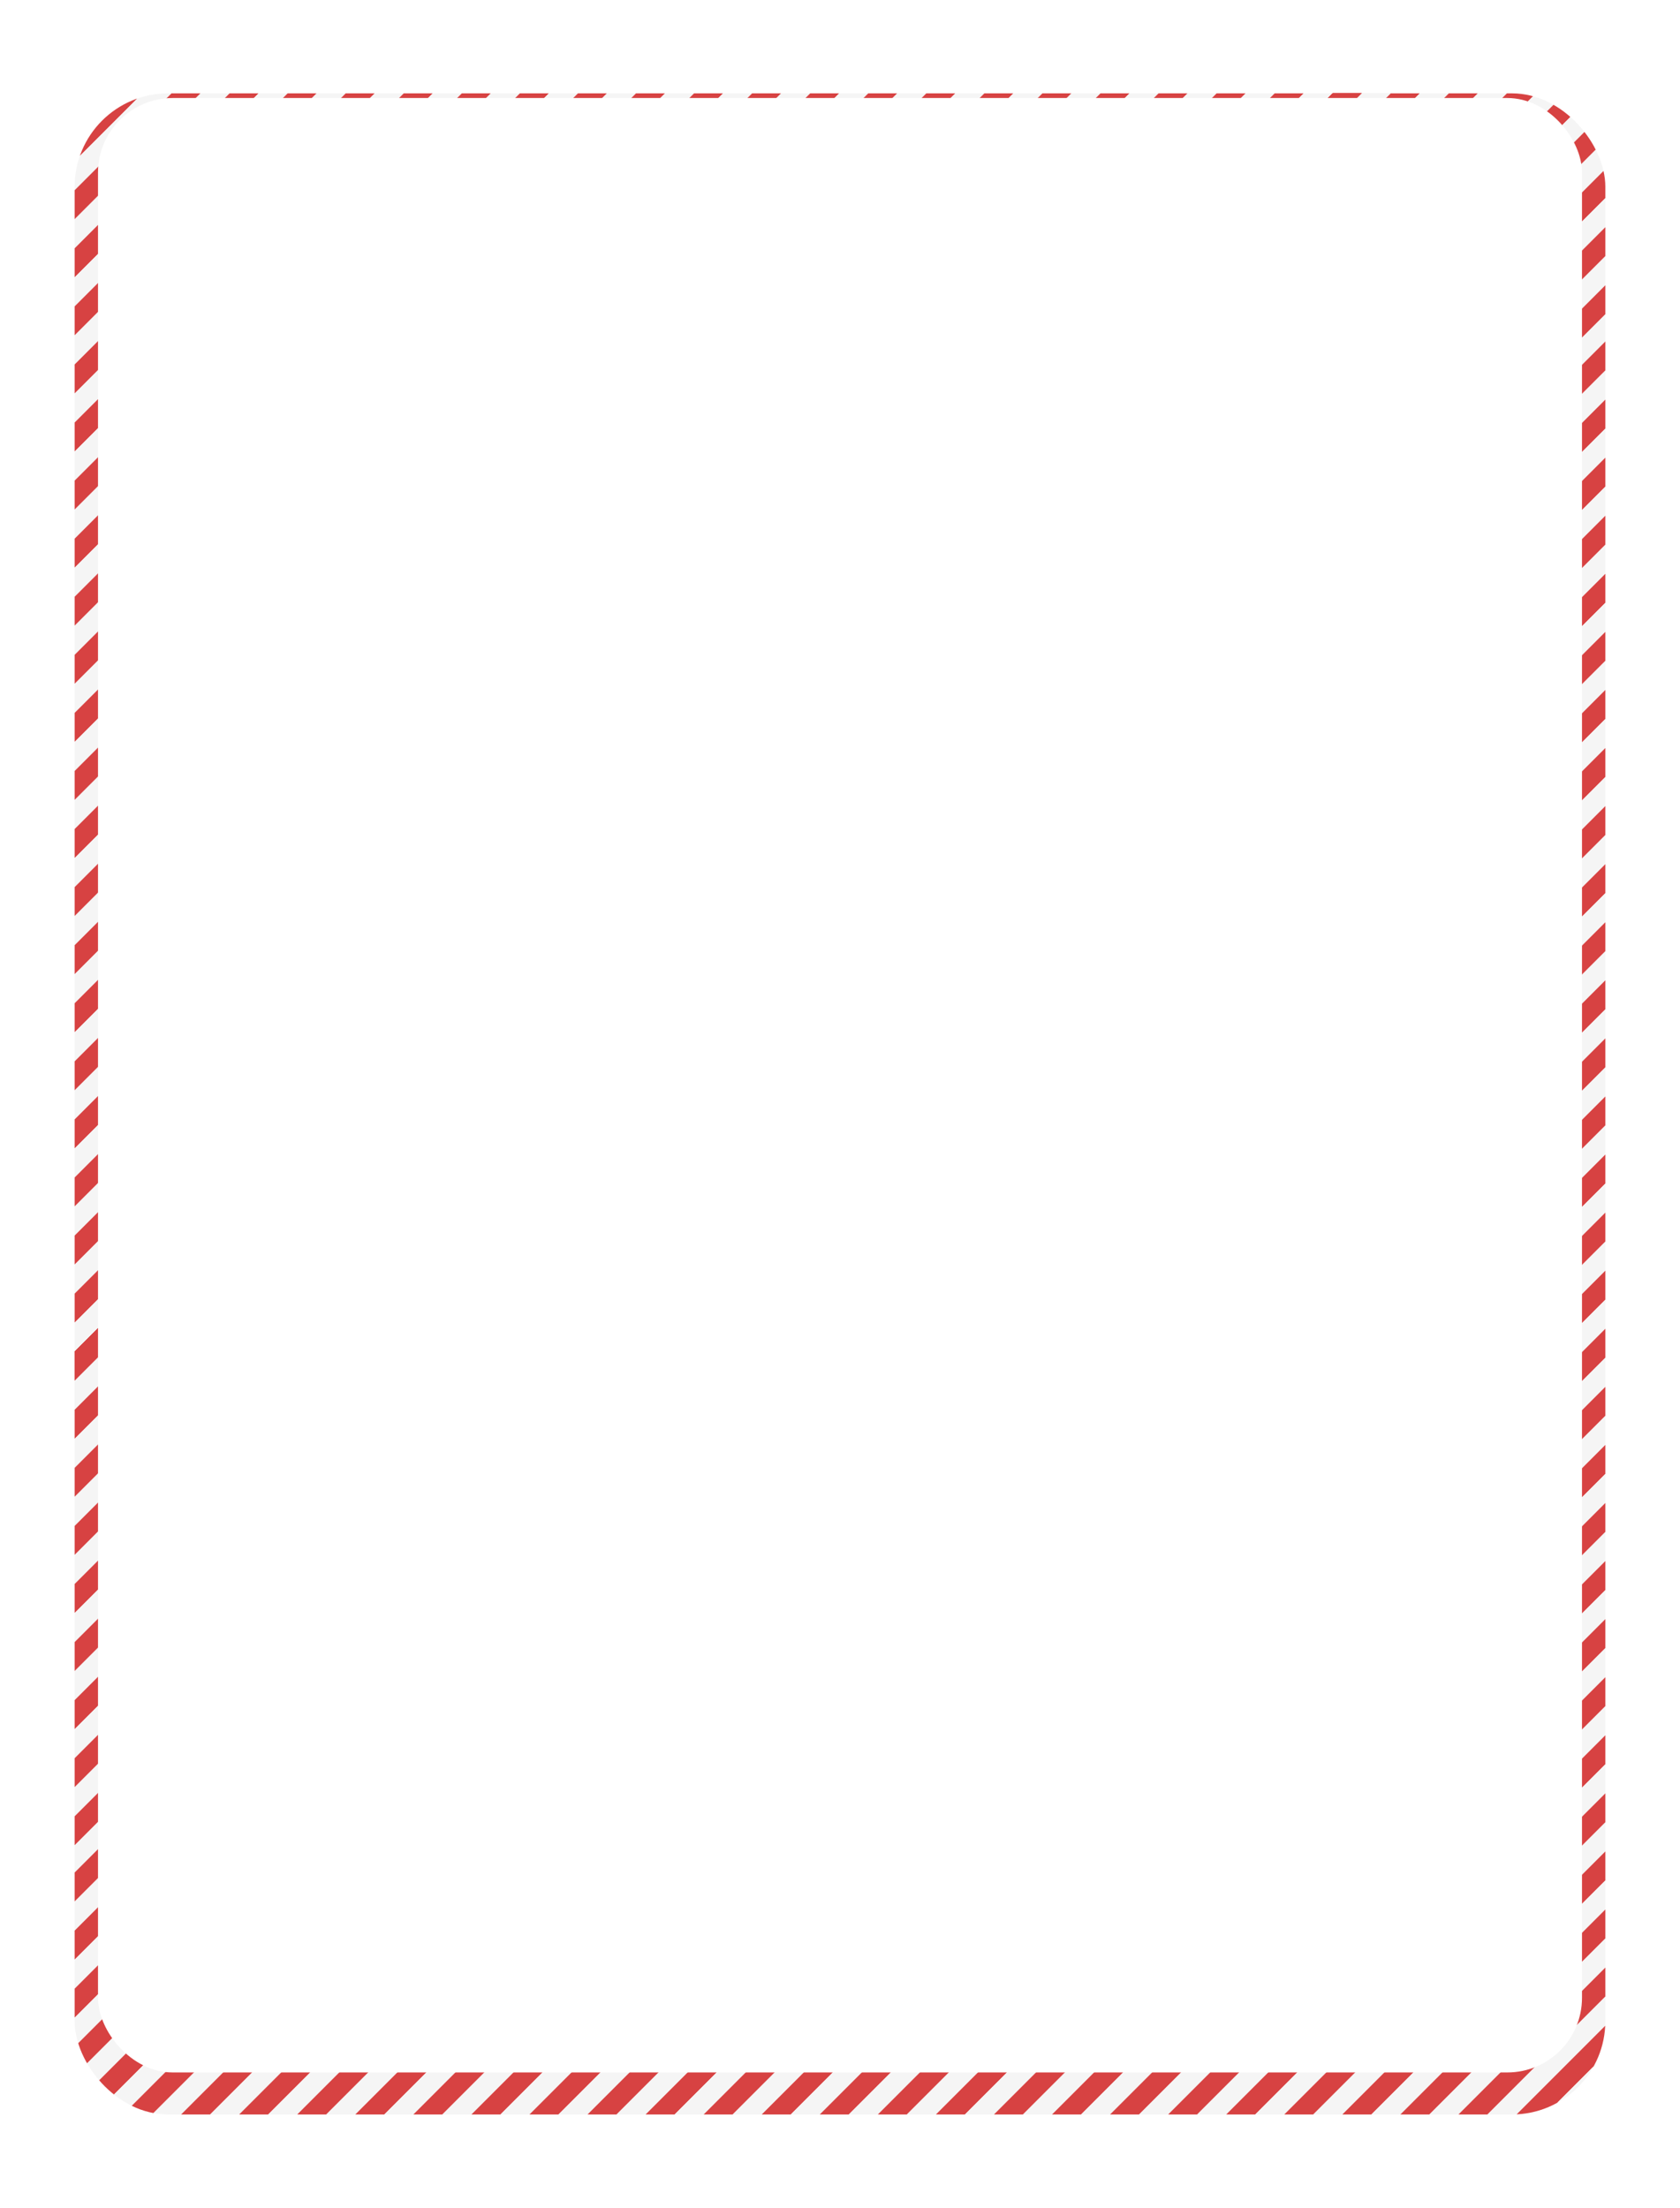 <svg width="360" height="473" viewBox="0 0 360 473" fill="none" xmlns="http://www.w3.org/2000/svg">
<g filter="url(#filter0_bd_76_692)">
<g clip-path="url(#clip0_76_692)">
<g clip-path="url(#clip1_76_692)">
<rect width="920" height="920" transform="translate(-280 -227)" fill="white"/>
<rect x="241.009" y="-312.679" width="4.399" height="764.593" transform="rotate(45 241.009 -312.679)" fill="#D74242"/>
<rect x="244.119" y="-309.568" width="4.399" height="764.593" transform="rotate(45 244.119 -309.568)" fill="#F5F5F5"/>
<rect x="247.23" y="-306.458" width="4.399" height="764.593" transform="rotate(45 247.23 -306.458)" fill="#D74242"/>
<rect x="250.34" y="-303.347" width="4.399" height="764.593" transform="rotate(45 250.34 -303.347)" fill="#F5F5F5"/>
<rect x="253.451" y="-300.237" width="4.399" height="764.593" transform="rotate(45 253.451 -300.237)" fill="#D74242"/>
<rect x="256.561" y="-297.126" width="4.399" height="764.593" transform="rotate(45 256.561 -297.126)" fill="#F5F5F5"/>
<rect x="259.672" y="-294.016" width="4.399" height="764.593" transform="rotate(45 259.672 -294.016)" fill="#D74242"/>
<rect x="262.782" y="-290.906" width="4.399" height="764.593" transform="rotate(45 262.782 -290.906)" fill="#F5F5F5"/>
<rect x="265.892" y="-287.795" width="4.399" height="764.593" transform="rotate(45 265.892 -287.795)" fill="#D74242"/>
<rect x="269.003" y="-284.685" width="4.399" height="764.593" transform="rotate(45 269.003 -284.685)" fill="#F5F5F5"/>
<rect x="272.113" y="-281.574" width="4.399" height="764.593" transform="rotate(45 272.113 -281.574)" fill="#D74242"/>
<rect x="275.224" y="-278.464" width="4.399" height="764.593" transform="rotate(45 275.224 -278.464)" fill="#F5F5F5"/>
<rect x="278.334" y="-275.353" width="4.399" height="764.593" transform="rotate(45 278.334 -275.353)" fill="#D74242"/>
<rect x="281.444" y="-272.243" width="4.399" height="764.593" transform="rotate(45 281.444 -272.243)" fill="#F5F5F5"/>
<rect x="284.555" y="-269.133" width="4.399" height="764.593" transform="rotate(45 284.555 -269.133)" fill="#D74242"/>
<rect x="287.665" y="-266.022" width="4.399" height="764.593" transform="rotate(45 287.665 -266.022)" fill="#F5F5F5"/>
<rect x="290.776" y="-262.912" width="4.399" height="764.593" transform="rotate(45 290.776 -262.912)" fill="#D74242"/>
<rect x="293.886" y="-259.801" width="4.399" height="764.593" transform="rotate(45 293.886 -259.801)" fill="#F5F5F5"/>
<rect x="296.997" y="-256.691" width="4.399" height="764.593" transform="rotate(45 296.997 -256.691)" fill="#D74242"/>
<rect x="300.107" y="-253.581" width="4.399" height="764.593" transform="rotate(45 300.107 -253.581)" fill="#F5F5F5"/>
<rect x="303.217" y="-250.47" width="4.399" height="764.593" transform="rotate(45 303.217 -250.47)" fill="#D74242"/>
<rect x="306.328" y="-247.36" width="4.399" height="764.593" transform="rotate(45 306.328 -247.36)" fill="#F5F5F5"/>
<rect x="309.438" y="-244.249" width="4.399" height="764.593" transform="rotate(45 309.438 -244.249)" fill="#D74242"/>
<rect x="312.549" y="-241.139" width="4.399" height="764.593" transform="rotate(45 312.549 -241.139)" fill="#F5F5F5"/>
<rect x="315.659" y="-238.028" width="4.399" height="764.593" transform="rotate(45 315.659 -238.028)" fill="#D74242"/>
<rect x="318.77" y="-234.918" width="4.399" height="764.593" transform="rotate(45 318.77 -234.918)" fill="#F5F5F5"/>
<rect x="321.88" y="-231.807" width="4.399" height="764.593" transform="rotate(45 321.88 -231.807)" fill="#D74242"/>
<rect x="324.99" y="-228.697" width="4.399" height="764.593" transform="rotate(45 324.99 -228.697)" fill="#F5F5F5"/>
<rect x="328.101" y="-225.586" width="4.399" height="764.593" transform="rotate(45 328.101 -225.586)" fill="#D74242"/>
<rect x="331.211" y="-222.476" width="4.399" height="764.593" transform="rotate(45 331.211 -222.476)" fill="#F5F5F5"/>
<rect x="334.322" y="-219.366" width="4.399" height="764.593" transform="rotate(45 334.322 -219.366)" fill="#D74242"/>
<rect x="337.432" y="-216.255" width="4.399" height="764.593" transform="rotate(45 337.432 -216.255)" fill="#F5F5F5"/>
<rect x="340.542" y="-213.145" width="4.399" height="764.593" transform="rotate(45 340.542 -213.145)" fill="#D74242"/>
<rect x="343.653" y="-210.034" width="4.399" height="764.593" transform="rotate(45 343.653 -210.034)" fill="#F5F5F5"/>
<rect x="346.763" y="-206.924" width="4.399" height="764.593" transform="rotate(45 346.763 -206.924)" fill="#D74242"/>
<rect x="349.874" y="-203.813" width="4.399" height="764.593" transform="rotate(45 349.874 -203.813)" fill="#F5F5F5"/>
<rect x="352.984" y="-200.703" width="4.399" height="764.593" transform="rotate(45 352.984 -200.703)" fill="#D74242"/>
<rect x="356.095" y="-197.593" width="4.399" height="764.593" transform="rotate(45 356.095 -197.593)" fill="#F5F5F5"/>
<rect x="359.205" y="-194.482" width="4.399" height="764.593" transform="rotate(45 359.205 -194.482)" fill="#D74242"/>
<rect x="362.315" y="-191.372" width="4.399" height="764.593" transform="rotate(45 362.315 -191.372)" fill="#F5F5F5"/>
<rect x="365.426" y="-188.261" width="4.399" height="764.593" transform="rotate(45 365.426 -188.261)" fill="#D74242"/>
<rect x="368.536" y="-185.151" width="4.399" height="764.593" transform="rotate(45 368.536 -185.151)" fill="#F5F5F5"/>
<rect x="371.647" y="-182.041" width="4.399" height="764.593" transform="rotate(45 371.647 -182.041)" fill="#D74242"/>
<rect x="374.757" y="-178.93" width="4.399" height="764.593" transform="rotate(45 374.757 -178.93)" fill="#F5F5F5"/>
<rect x="377.868" y="-175.82" width="4.399" height="764.593" transform="rotate(45 377.868 -175.82)" fill="#D74242"/>
<rect x="380.978" y="-172.709" width="4.399" height="764.593" transform="rotate(45 380.978 -172.709)" fill="#F5F5F5"/>
<rect x="384.088" y="-169.599" width="4.399" height="764.593" transform="rotate(45 384.088 -169.599)" fill="#D74242"/>
<rect x="387.199" y="-166.488" width="4.399" height="764.593" transform="rotate(45 387.199 -166.488)" fill="#F5F5F5"/>
<rect x="390.309" y="-163.378" width="4.399" height="764.593" transform="rotate(45 390.309 -163.378)" fill="#D74242"/>
<rect x="393.42" y="-160.267" width="4.399" height="764.593" transform="rotate(45 393.42 -160.267)" fill="#F5F5F5"/>
<rect x="396.53" y="-157.157" width="4.399" height="764.593" transform="rotate(45 396.53 -157.157)" fill="#D74242"/>
<rect x="399.641" y="-154.047" width="4.399" height="764.593" transform="rotate(45 399.641 -154.047)" fill="#F5F5F5"/>
<rect x="402.751" y="-150.936" width="4.399" height="764.593" transform="rotate(45 402.751 -150.936)" fill="#D74242"/>
<rect x="405.861" y="-147.826" width="4.399" height="764.593" transform="rotate(45 405.861 -147.826)" fill="#F5F5F5"/>
<rect x="408.972" y="-144.715" width="4.399" height="764.593" transform="rotate(45 408.972 -144.715)" fill="#D74242"/>
<rect x="412.082" y="-141.605" width="4.399" height="764.593" transform="rotate(45 412.082 -141.605)" fill="#F5F5F5"/>
<rect x="415.193" y="-138.495" width="4.399" height="764.593" transform="rotate(45 415.193 -138.495)" fill="#D74242"/>
<rect x="418.303" y="-135.384" width="4.399" height="764.593" transform="rotate(45 418.303 -135.384)" fill="#F5F5F5"/>
<rect x="421.414" y="-132.274" width="4.399" height="764.593" transform="rotate(45 421.414 -132.274)" fill="#D74242"/>
<rect x="424.524" y="-129.163" width="4.399" height="764.593" transform="rotate(45 424.524 -129.163)" fill="#F5F5F5"/>
<rect x="427.635" y="-126.053" width="4.399" height="764.593" transform="rotate(45 427.635 -126.053)" fill="#D74242"/>
<rect x="430.745" y="-122.943" width="4.399" height="764.593" transform="rotate(45 430.745 -122.943)" fill="#F5F5F5"/>
<rect x="427.635" y="-126.053" width="4.399" height="764.593" transform="rotate(45 427.635 -126.053)" fill="#D74242"/>
<rect x="430.745" y="-122.943" width="4.399" height="764.593" transform="rotate(45 430.745 -122.943)" fill="#F5F5F5"/>
<rect x="427.635" y="-126.053" width="4.399" height="764.593" transform="rotate(45 427.635 -126.053)" fill="#D74242"/>
<rect x="430.745" y="-122.943" width="4.399" height="764.593" transform="rotate(45 430.745 -122.943)" fill="#F5F5F5"/>
<rect x="427.635" y="-126.053" width="4.399" height="764.593" transform="rotate(45 427.635 -126.053)" fill="#D74242"/>
<rect x="430.745" y="-122.943" width="4.399" height="764.593" transform="rotate(45 430.745 -122.943)" fill="#F5F5F5"/>
<rect x="427.635" y="-126.053" width="4.399" height="764.593" transform="rotate(45 427.635 -126.053)" fill="#D74242"/>
<rect x="430.745" y="-122.943" width="4.399" height="764.593" transform="rotate(45 430.745 -122.943)" fill="#F5F5F5"/>
<rect x="427.635" y="-126.053" width="4.399" height="764.593" transform="rotate(45 427.635 -126.053)" fill="#D74242"/>
<rect x="430.745" y="-122.943" width="4.399" height="764.593" transform="rotate(45 430.745 -122.943)" fill="#F5F5F5"/>
<rect x="427.635" y="-126.053" width="4.399" height="764.593" transform="rotate(45 427.635 -126.053)" fill="#D74242"/>
<rect x="430.745" y="-122.943" width="4.399" height="764.593" transform="rotate(45 430.745 -122.943)" fill="#F5F5F5"/>
<rect x="427.635" y="-126.053" width="4.399" height="764.593" transform="rotate(45 427.635 -126.053)" fill="#D74242"/>
<rect x="430.745" y="-122.943" width="4.399" height="764.593" transform="rotate(45 430.745 -122.943)" fill="#F5F5F5"/>
<rect x="427.635" y="-126.053" width="4.399" height="764.593" transform="rotate(45 427.635 -126.053)" fill="#D74242"/>
<rect x="430.745" y="-122.943" width="4.399" height="764.593" transform="rotate(45 430.745 -122.943)" fill="#F5F5F5"/>
<rect x="433.855" y="-119.832" width="4.399" height="764.593" transform="rotate(45 433.855 -119.832)" fill="#D74242"/>
<rect x="436.966" y="-116.722" width="4.399" height="764.593" transform="rotate(45 436.966 -116.722)" fill="#F5F5F5"/>
<rect x="440.076" y="-113.611" width="4.399" height="764.593" transform="rotate(45 440.076 -113.611)" fill="#D74242"/>
<rect x="443.187" y="-110.501" width="4.399" height="764.593" transform="rotate(45 443.187 -110.501)" fill="#F5F5F5"/>
<rect x="446.297" y="-107.39" width="4.399" height="764.593" transform="rotate(45 446.297 -107.39)" fill="#D74242"/>
<rect x="449.408" y="-104.28" width="4.399" height="764.593" transform="rotate(45 449.408 -104.28)" fill="#F5F5F5"/>
<rect x="452.518" y="-101.169" width="4.399" height="764.593" transform="rotate(45 452.518 -101.169)" fill="#D74242"/>
<rect x="455.628" y="-98.059" width="4.399" height="764.593" transform="rotate(45 455.628 -98.059)" fill="#F5F5F5"/>
<rect x="458.739" y="-94.948" width="4.399" height="764.593" transform="rotate(45 458.739 -94.948)" fill="#D74242"/>
<rect x="461.849" y="-91.838" width="4.399" height="764.593" transform="rotate(45 461.849 -91.838)" fill="#F5F5F5"/>
<rect x="464.96" y="-88.728" width="4.399" height="764.593" transform="rotate(45 464.96 -88.728)" fill="#D74242"/>
<rect x="468.07" y="-85.617" width="4.399" height="764.593" transform="rotate(45 468.07 -85.617)" fill="#F5F5F5"/>
<rect x="471.18" y="-82.507" width="4.399" height="764.593" transform="rotate(45 471.18 -82.507)" fill="#D74242"/>
<rect x="474.291" y="-79.396" width="4.399" height="764.593" transform="rotate(45 474.291 -79.396)" fill="#F5F5F5"/>
<rect x="477.401" y="-76.286" width="4.399" height="764.593" transform="rotate(45 477.401 -76.286)" fill="#D74242"/>
<rect x="480.512" y="-73.175" width="4.399" height="764.593" transform="rotate(45 480.512 -73.175)" fill="#F5F5F5"/>
<rect x="471.386" y="-58.223" width="4.399" height="764.593" transform="rotate(45 471.386 -58.223)" fill="#D74242"/>
<rect x="474.497" y="-55.113" width="4.399" height="764.593" transform="rotate(45 474.497 -55.113)" fill="#F5F5F5"/>
<rect x="477.607" y="-52.002" width="4.399" height="764.593" transform="rotate(45 477.607 -52.002)" fill="#D74242"/>
<rect x="480.718" y="-48.892" width="4.399" height="764.593" transform="rotate(45 480.718 -48.892)" fill="#F5F5F5"/>
<rect x="483.828" y="-45.782" width="4.399" height="764.593" transform="rotate(45 483.828 -45.782)" fill="#D74242"/>
<rect x="486.939" y="-42.671" width="4.399" height="764.593" transform="rotate(45 486.939 -42.671)" fill="#F5F5F5"/>
<rect x="490.049" y="-39.561" width="4.399" height="764.593" transform="rotate(45 490.049 -39.561)" fill="#D74242"/>
<rect x="493.159" y="-36.45" width="4.399" height="764.593" transform="rotate(45 493.159 -36.45)" fill="#F5F5F5"/>
<rect x="496.27" y="-33.34" width="4.399" height="764.593" transform="rotate(45 496.27 -33.34)" fill="#D74242"/>
<rect x="499.38" y="-30.229" width="4.399" height="764.593" transform="rotate(45 499.38 -30.229)" fill="#F5F5F5"/>
<rect x="502.491" y="-27.119" width="4.399" height="764.593" transform="rotate(45 502.491 -27.119)" fill="#D74242"/>
<rect x="505.601" y="-24.008" width="4.399" height="764.593" transform="rotate(45 505.601 -24.008)" fill="#F5F5F5"/>
<rect x="508.712" y="-20.898" width="4.399" height="764.593" transform="rotate(45 508.712 -20.898)" fill="#D74242"/>
<rect x="511.822" y="-17.788" width="4.399" height="764.593" transform="rotate(45 511.822 -17.788)" fill="#F5F5F5"/>
<rect x="514.932" y="-14.677" width="4.399" height="764.593" transform="rotate(45 514.932 -14.677)" fill="#D74242"/>
<rect x="518.043" y="-11.567" width="4.399" height="764.593" transform="rotate(45 518.043 -11.567)" fill="#F5F5F5"/>
<rect x="521.153" y="-8.457" width="4.399" height="764.593" transform="rotate(45 521.153 -8.457)" fill="#D74242"/>
<rect x="524.264" y="-5.346" width="4.399" height="764.593" transform="rotate(45 524.264 -5.346)" fill="#F5F5F5"/>
<rect x="527.374" y="-2.236" width="4.399" height="764.593" transform="rotate(45 527.374 -2.236)" fill="#D74242"/>
<rect x="530.485" y="0.875" width="4.399" height="764.593" transform="rotate(45 530.485 0.875)" fill="#F5F5F5"/>
<rect x="533.595" y="3.985" width="4.399" height="764.593" transform="rotate(45 533.595 3.985)" fill="#D74242"/>
<rect x="536.705" y="7.096" width="4.399" height="764.593" transform="rotate(45 536.705 7.096)" fill="#F5F5F5"/>
<rect x="539.816" y="10.206" width="4.399" height="764.593" transform="rotate(45 539.816 10.206)" fill="#D74242"/>
<rect x="542.926" y="13.317" width="4.399" height="764.593" transform="rotate(45 542.926 13.317)" fill="#F5F5F5"/>
<rect x="546.037" y="16.427" width="4.399" height="764.593" transform="rotate(45 546.037 16.427)" fill="#D74242"/>
<rect x="549.147" y="19.538" width="4.399" height="764.593" transform="rotate(45 549.147 19.538)" fill="#F5F5F5"/>
<rect x="552.257" y="22.648" width="4.399" height="764.593" transform="rotate(45 552.257 22.648)" fill="#D74242"/>
<rect x="555.368" y="25.759" width="4.399" height="764.593" transform="rotate(45 555.368 25.759)" fill="#F5F5F5"/>
<rect x="558.478" y="28.869" width="4.399" height="764.593" transform="rotate(45 558.478 28.869)" fill="#D74242"/>
<rect x="561.589" y="31.979" width="4.399" height="764.593" transform="rotate(45 561.589 31.979)" fill="#F5F5F5"/>
<rect x="564.699" y="35.09" width="4.399" height="764.593" transform="rotate(45 564.699 35.09)" fill="#D74242"/>
<rect x="567.81" y="38.2" width="4.399" height="764.593" transform="rotate(45 567.81 38.2)" fill="#F5F5F5"/>
<rect x="570.92" y="41.31" width="4.399" height="764.593" transform="rotate(45 570.92 41.31)" fill="#D74242"/>
<rect x="574.03" y="44.421" width="4.399" height="764.593" transform="rotate(45 574.03 44.421)" fill="#F5F5F5"/>
<rect x="577.141" y="47.531" width="4.399" height="764.593" transform="rotate(45 577.141 47.531)" fill="#D74242"/>
<rect x="580.251" y="50.642" width="4.399" height="764.593" transform="rotate(45 580.251 50.642)" fill="#F5F5F5"/>
<rect x="583.362" y="53.752" width="4.399" height="764.593" transform="rotate(45 583.362 53.752)" fill="#D74242"/>
<rect x="586.472" y="56.863" width="4.399" height="764.593" transform="rotate(45 586.472 56.863)" fill="#F5F5F5"/>
<rect x="589.583" y="59.973" width="4.399" height="764.593" transform="rotate(45 589.583 59.973)" fill="#D74242"/>
<rect x="592.693" y="63.084" width="4.399" height="764.593" transform="rotate(45 592.693 63.084)" fill="#F5F5F5"/>
<rect x="595.803" y="66.194" width="4.399" height="764.593" transform="rotate(45 595.803 66.194)" fill="#D74242"/>
<rect x="598.914" y="69.304" width="4.399" height="764.593" transform="rotate(45 598.914 69.304)" fill="#F5F5F5"/>
<rect x="602.024" y="72.415" width="4.399" height="764.593" transform="rotate(45 602.024 72.415)" fill="#D74242"/>
<rect x="605.135" y="75.525" width="4.399" height="764.593" transform="rotate(45 605.135 75.525)" fill="#F5F5F5"/>
<rect x="608.245" y="78.635" width="4.399" height="764.593" transform="rotate(45 608.245 78.635)" fill="#D74242"/>
<rect x="611.356" y="81.746" width="4.399" height="764.593" transform="rotate(45 611.356 81.746)" fill="#F5F5F5"/>
<rect x="614.466" y="84.856" width="4.399" height="764.593" transform="rotate(45 614.466 84.856)" fill="#D74242"/>
<rect x="617.576" y="87.967" width="4.399" height="764.593" transform="rotate(45 617.576 87.967)" fill="#F5F5F5"/>
<rect x="620.687" y="91.077" width="4.399" height="764.593" transform="rotate(45 620.687 91.077)" fill="#D74242"/>
<rect x="623.797" y="94.188" width="4.399" height="764.593" transform="rotate(45 623.797 94.188)" fill="#F5F5F5"/>
<rect x="626.908" y="97.298" width="4.399" height="764.593" transform="rotate(45 626.908 97.298)" fill="#D74242"/>
<rect x="630.018" y="100.408" width="4.399" height="764.593" transform="rotate(45 630.018 100.408)" fill="#F5F5F5"/>
<rect x="633.129" y="103.519" width="4.399" height="764.593" transform="rotate(45 633.129 103.519)" fill="#D74242"/>
<rect x="636.239" y="106.63" width="4.399" height="764.593" transform="rotate(45 636.239 106.63)" fill="#F5F5F5"/>
<rect x="639.35" y="109.74" width="4.399" height="764.593" transform="rotate(45 639.35 109.74)" fill="#D74242"/>
<rect x="642.46" y="112.85" width="4.399" height="764.593" transform="rotate(45 642.46 112.85)" fill="#F5F5F5"/>
<rect x="645.57" y="115.961" width="4.399" height="764.593" transform="rotate(45 645.57 115.961)" fill="#D74242"/>
<rect x="648.681" y="119.071" width="4.399" height="764.593" transform="rotate(45 648.681 119.071)" fill="#F5F5F5"/>
<rect x="651.791" y="122.182" width="4.399" height="764.593" transform="rotate(45 651.791 122.182)" fill="#D74242"/>
<rect x="654.902" y="125.292" width="4.399" height="764.593" transform="rotate(45 654.902 125.292)" fill="#F5F5F5"/>
<rect x="658.012" y="128.402" width="4.399" height="764.593" transform="rotate(45 658.012 128.402)" fill="#D74242"/>
<rect x="661.123" y="131.513" width="4.399" height="764.593" transform="rotate(45 661.123 131.513)" fill="#F5F5F5"/>
<rect x="658.012" y="128.402" width="4.399" height="764.593" transform="rotate(45 658.012 128.402)" fill="#D74242"/>
<rect x="661.123" y="131.513" width="4.399" height="764.593" transform="rotate(45 661.123 131.513)" fill="#F5F5F5"/>
<rect x="658.012" y="128.402" width="4.399" height="764.593" transform="rotate(45 658.012 128.402)" fill="#D74242"/>
<rect x="661.123" y="131.513" width="4.399" height="764.593" transform="rotate(45 661.123 131.513)" fill="#F5F5F5"/>
<rect x="658.012" y="128.402" width="4.399" height="764.593" transform="rotate(45 658.012 128.402)" fill="#D74242"/>
<rect x="661.123" y="131.513" width="4.399" height="764.593" transform="rotate(45 661.123 131.513)" fill="#F5F5F5"/>
<rect x="658.012" y="128.402" width="4.399" height="764.593" transform="rotate(45 658.012 128.402)" fill="#D74242"/>
<rect x="661.123" y="131.513" width="4.399" height="764.593" transform="rotate(45 661.123 131.513)" fill="#F5F5F5"/>
<rect x="658.012" y="128.402" width="4.399" height="764.593" transform="rotate(45 658.012 128.402)" fill="#D74242"/>
<rect x="661.123" y="131.513" width="4.399" height="764.593" transform="rotate(45 661.123 131.513)" fill="#F5F5F5"/>
<rect x="658.012" y="128.402" width="4.399" height="764.593" transform="rotate(45 658.012 128.402)" fill="#D74242"/>
<rect x="661.123" y="131.513" width="4.399" height="764.593" transform="rotate(45 661.123 131.513)" fill="#F5F5F5"/>
<rect x="658.012" y="128.402" width="4.399" height="764.593" transform="rotate(45 658.012 128.402)" fill="#D74242"/>
<rect x="661.123" y="131.513" width="4.399" height="764.593" transform="rotate(45 661.123 131.513)" fill="#F5F5F5"/>
<rect x="658.012" y="128.402" width="4.399" height="764.593" transform="rotate(45 658.012 128.402)" fill="#D74242"/>
<rect x="661.123" y="131.513" width="4.399" height="764.593" transform="rotate(45 661.123 131.513)" fill="#F5F5F5"/>
<rect x="664.233" y="134.623" width="4.399" height="764.593" transform="rotate(45 664.233 134.623)" fill="#D74242"/>
<rect x="667.344" y="137.734" width="4.399" height="764.593" transform="rotate(45 667.344 137.734)" fill="#F5F5F5"/>
<rect x="670.454" y="140.844" width="4.399" height="764.593" transform="rotate(45 670.454 140.844)" fill="#D74242"/>
<rect x="673.564" y="143.955" width="4.399" height="764.593" transform="rotate(45 673.564 143.955)" fill="#F5F5F5"/>
<rect x="676.675" y="147.065" width="4.399" height="764.593" transform="rotate(45 676.675 147.065)" fill="#D74242"/>
<rect x="679.785" y="150.175" width="4.399" height="764.593" transform="rotate(45 679.785 150.175)" fill="#F5F5F5"/>
<rect x="682.896" y="153.286" width="4.399" height="764.593" transform="rotate(45 682.896 153.286)" fill="#D74242"/>
<rect x="686.006" y="156.396" width="4.399" height="764.593" transform="rotate(45 686.006 156.396)" fill="#F5F5F5"/>
<rect x="689.116" y="159.507" width="4.399" height="764.593" transform="rotate(45 689.116 159.507)" fill="#D74242"/>
<rect x="692.227" y="162.617" width="4.399" height="764.593" transform="rotate(45 692.227 162.617)" fill="#F5F5F5"/>
<rect x="695.337" y="165.728" width="4.399" height="764.593" transform="rotate(45 695.337 165.728)" fill="#D74242"/>
<rect x="698.448" y="168.838" width="4.399" height="764.593" transform="rotate(45 698.448 168.838)" fill="#F5F5F5"/>
<rect x="701.558" y="171.948" width="4.399" height="764.593" transform="rotate(45 701.558 171.948)" fill="#D74242"/>
<rect x="704.668" y="175.059" width="4.399" height="764.593" transform="rotate(45 704.668 175.059)" fill="#F5F5F5"/>
<rect x="707.779" y="178.169" width="4.399" height="764.593" transform="rotate(45 707.779 178.169)" fill="#D74242"/>
<rect x="710.889" y="181.28" width="4.399" height="764.593" transform="rotate(45 710.889 181.28)" fill="#F5F5F5"/>
</g>
</g>
</g>
<rect x="21" y="21" width="318" height="423" rx="16" fill="white"/>
<defs>
<filter id="filter0_bd_76_692" x="-4" y="-4" width="368" height="477" filterUnits="userSpaceOnUse" colorInterpolationFilters="sRGB">
<feFlood floodOpacity="0" result="BackgroundImageFix"/>
<feGaussianBlur in="BackgroundImageFix" stdDeviation="10"/>
<feComposite in2="SourceAlpha" operator="in" result="effect1_backgroundBlur_76_692"/>
<feColorMatrix in="SourceAlpha" type="matrix" values="0 0 0 0 0 0 0 0 0 0 0 0 0 0 0 0 0 0 127 0" result="hardAlpha"/>
<feOffset dy="4"/>
<feGaussianBlur stdDeviation="10"/>
<feComposite in2="hardAlpha" operator="out"/>
<feColorMatrix type="matrix" values="0 0 0 0 0 0 0 0 0 0 0 0 0 0 0 0 0 0 0.15 0"/>
<feBlend mode="normal" in2="effect1_backgroundBlur_76_692" result="effect2_dropShadow_76_692"/>
<feBlend mode="normal" in="SourceGraphic" in2="effect2_dropShadow_76_692" result="shape"/>
</filter>
<clipPath id="clip0_76_692">
<rect x="16" y="16" width="328" height="433" rx="20" fill="white"/>
</clipPath>
<clipPath id="clip1_76_692">
<rect width="920" height="920" fill="white" transform="translate(-280 -227)"/>
</clipPath>
</defs>
</svg>
